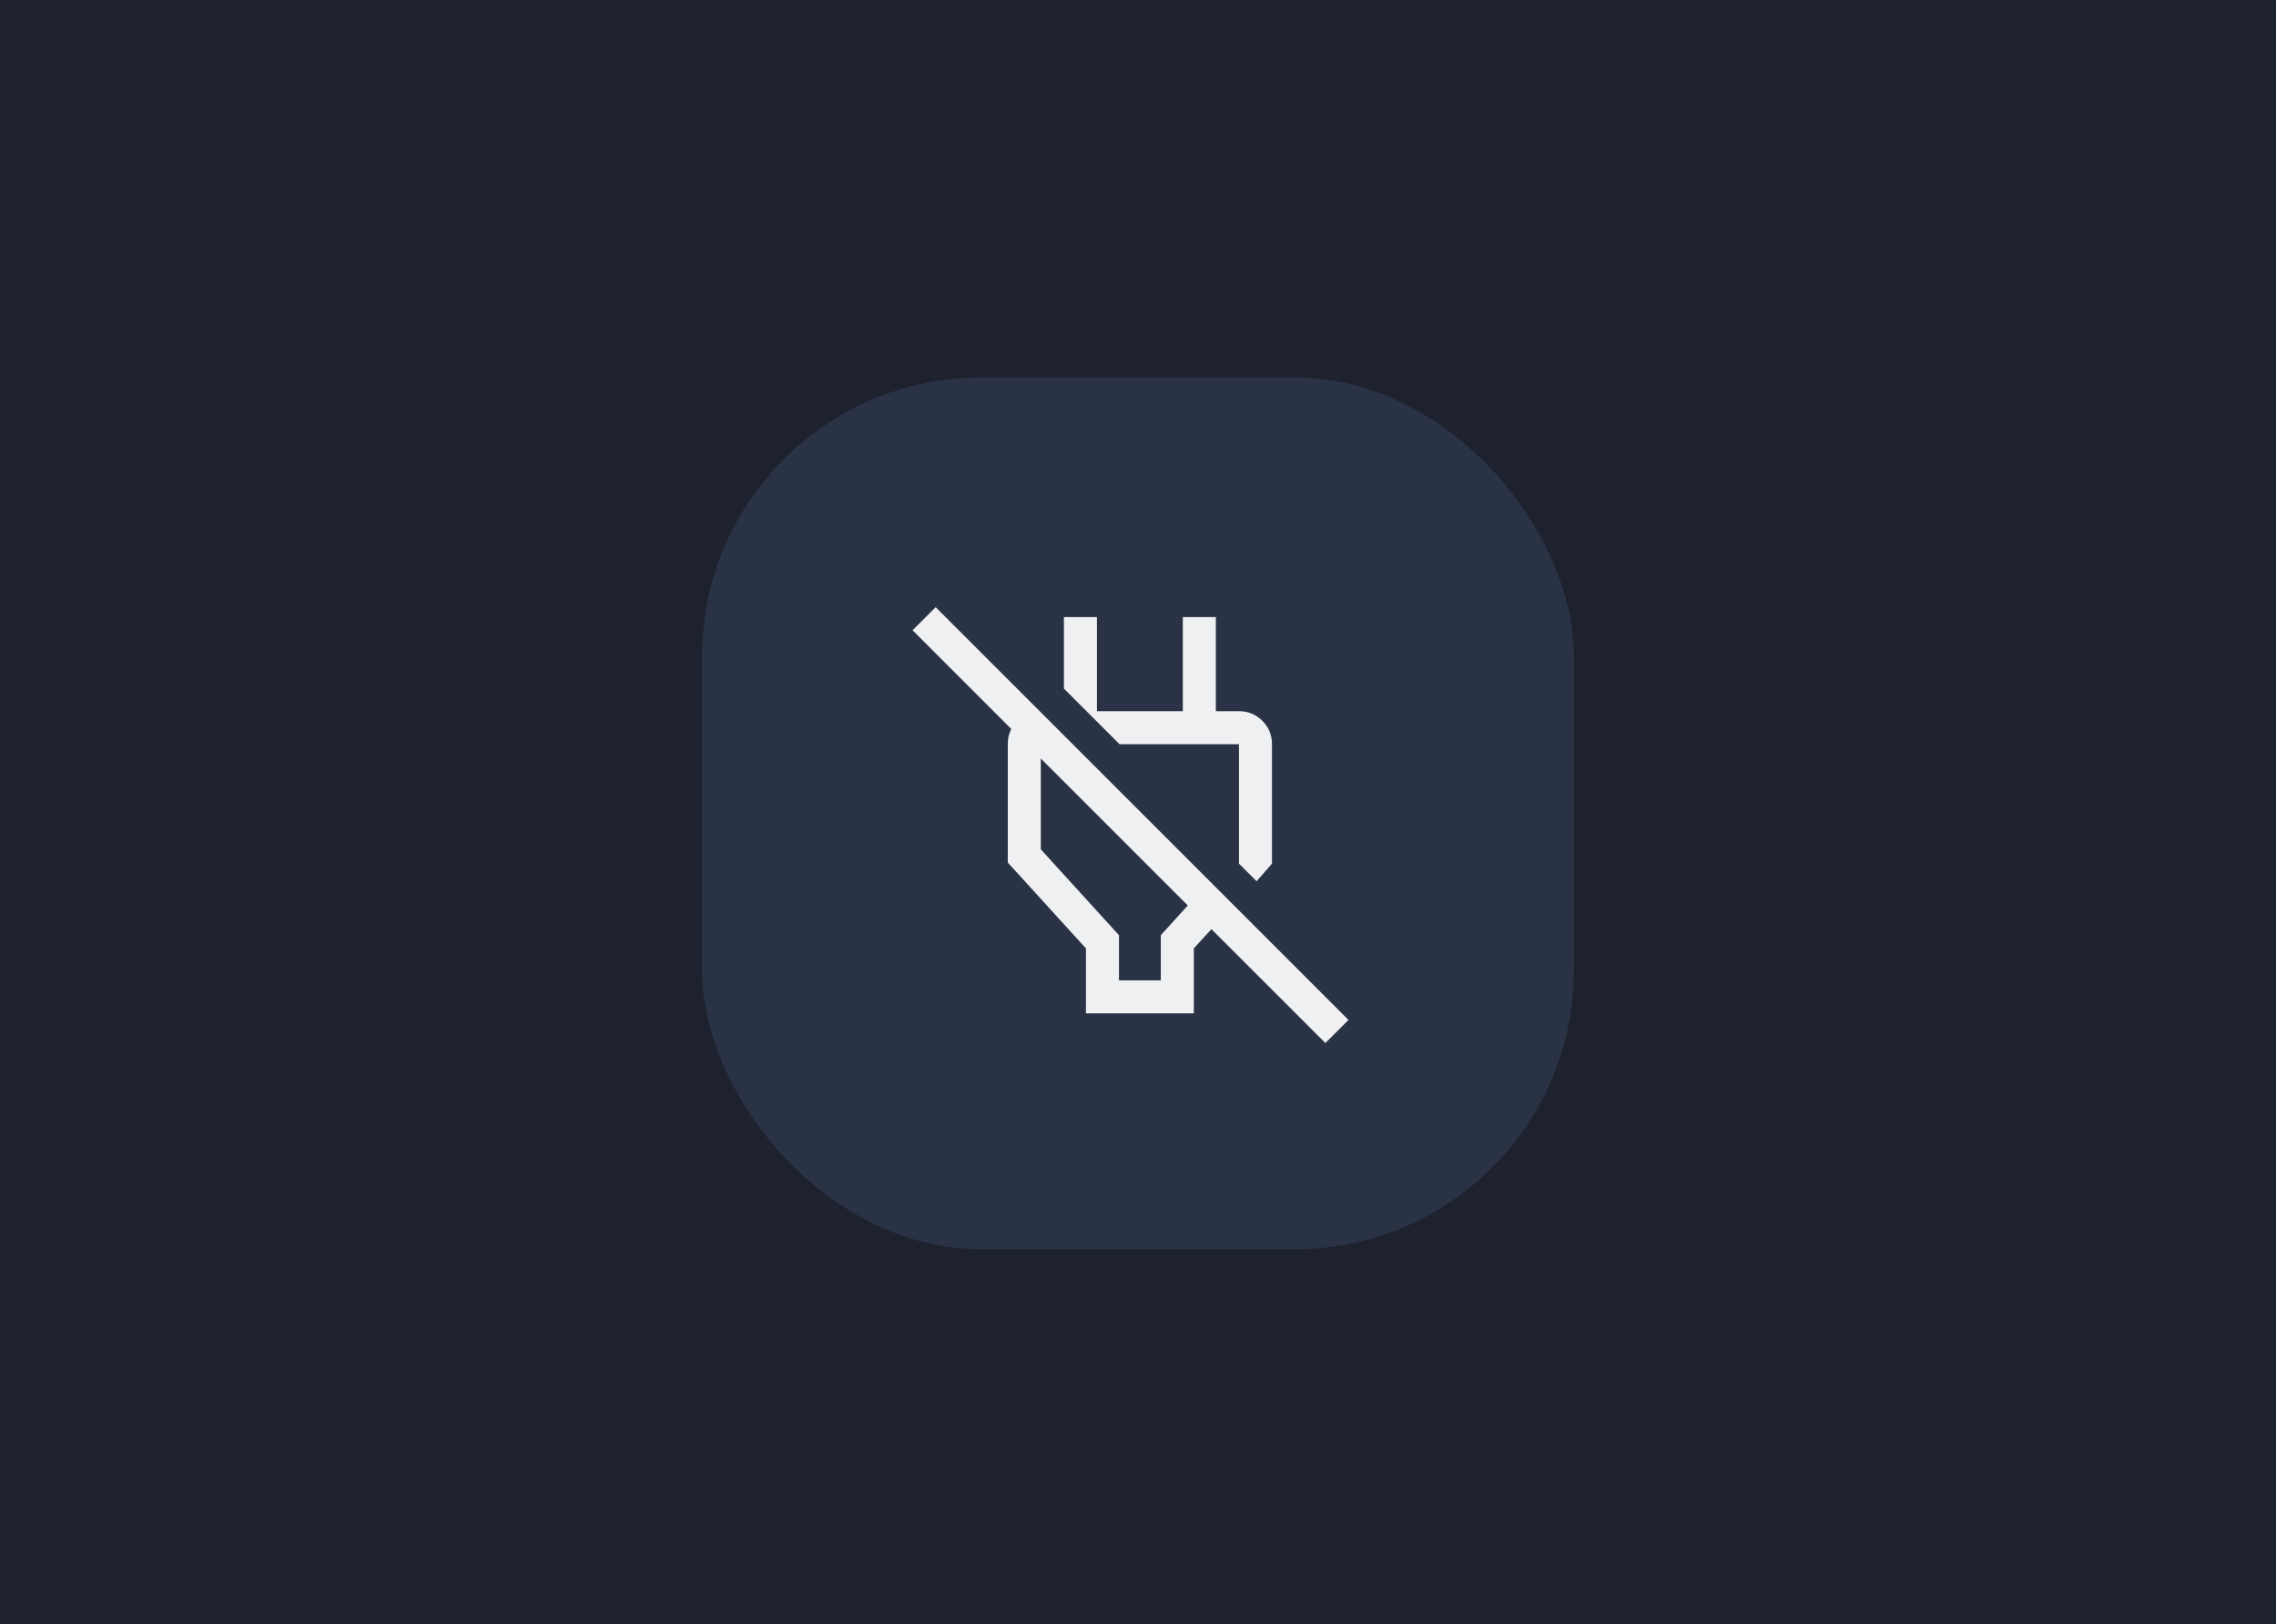 <svg width="440" height="314" viewBox="0 0 440 314" fill="none" xmlns="http://www.w3.org/2000/svg">
<rect width="440" height="314" fill="#1D222E"/>
<g filter="url(#filter0_dd_264_6080)">
<rect x="135.721" y="72.969" width="168.557" height="168.557" rx="53.938" fill="#2A3245"/>
</g>
<path d="M209.936 195.92V183.363L194.826 166.763V143.884C194.826 142.111 195.429 140.603 196.635 139.362C197.841 138.12 199.295 137.5 200.998 137.5L207.383 143.884H201.211V164.209L216.321 180.809V189.535H224.408V180.809L229.623 175.063L176.417 121.857L180.886 117.388L260.695 197.197L256.226 201.666L234.198 179.639L230.793 183.363V195.92H209.936ZM242.924 170.381L239.519 166.976V143.884H216.428L205.68 133.137V119.303H212.065V137.5H228.665V119.303H235.05V140.692L231.857 137.5H239.519C241.293 137.5 242.8 138.12 244.042 139.362C245.283 140.603 245.904 142.111 245.904 143.884V166.976L242.924 170.381Z" fill="#EFF0F2"/>
<defs>
<filter id="filter0_dd_264_6080" x="117.479" y="54.727" width="212.338" height="212.338" filterUnits="userSpaceOnUse" color-interpolation-filters="sRGB">
<feFlood flood-opacity="0" result="BackgroundImageFix"/>
<feColorMatrix in="SourceAlpha" type="matrix" values="0 0 0 0 0 0 0 0 0 0 0 0 0 0 0 0 0 0 127 0" result="hardAlpha"/>
<feOffset dx="3.648" dy="3.648"/>
<feGaussianBlur stdDeviation="10.945"/>
<feComposite in2="hardAlpha" operator="out"/>
<feColorMatrix type="matrix" values="0 0 0 0 0.11 0 0 0 0 0.137 0 0 0 0 0.176 0 0 0 0.6 0"/>
<feBlend mode="normal" in2="BackgroundImageFix" result="effect1_dropShadow_264_6080"/>
<feColorMatrix in="SourceAlpha" type="matrix" values="0 0 0 0 0 0 0 0 0 0 0 0 0 0 0 0 0 0 127 0" result="hardAlpha"/>
<feOffset dx="-3.648" dy="-3.648"/>
<feGaussianBlur stdDeviation="5.837"/>
<feComposite in2="hardAlpha" operator="out"/>
<feColorMatrix type="matrix" values="0 0 0 0 0.188 0 0 0 0 0.231 0 0 0 0 0.31 0 0 0 1 0"/>
<feBlend mode="normal" in2="effect1_dropShadow_264_6080" result="effect2_dropShadow_264_6080"/>
<feBlend mode="normal" in="SourceGraphic" in2="effect2_dropShadow_264_6080" result="shape"/>
</filter>
</defs>
</svg>
